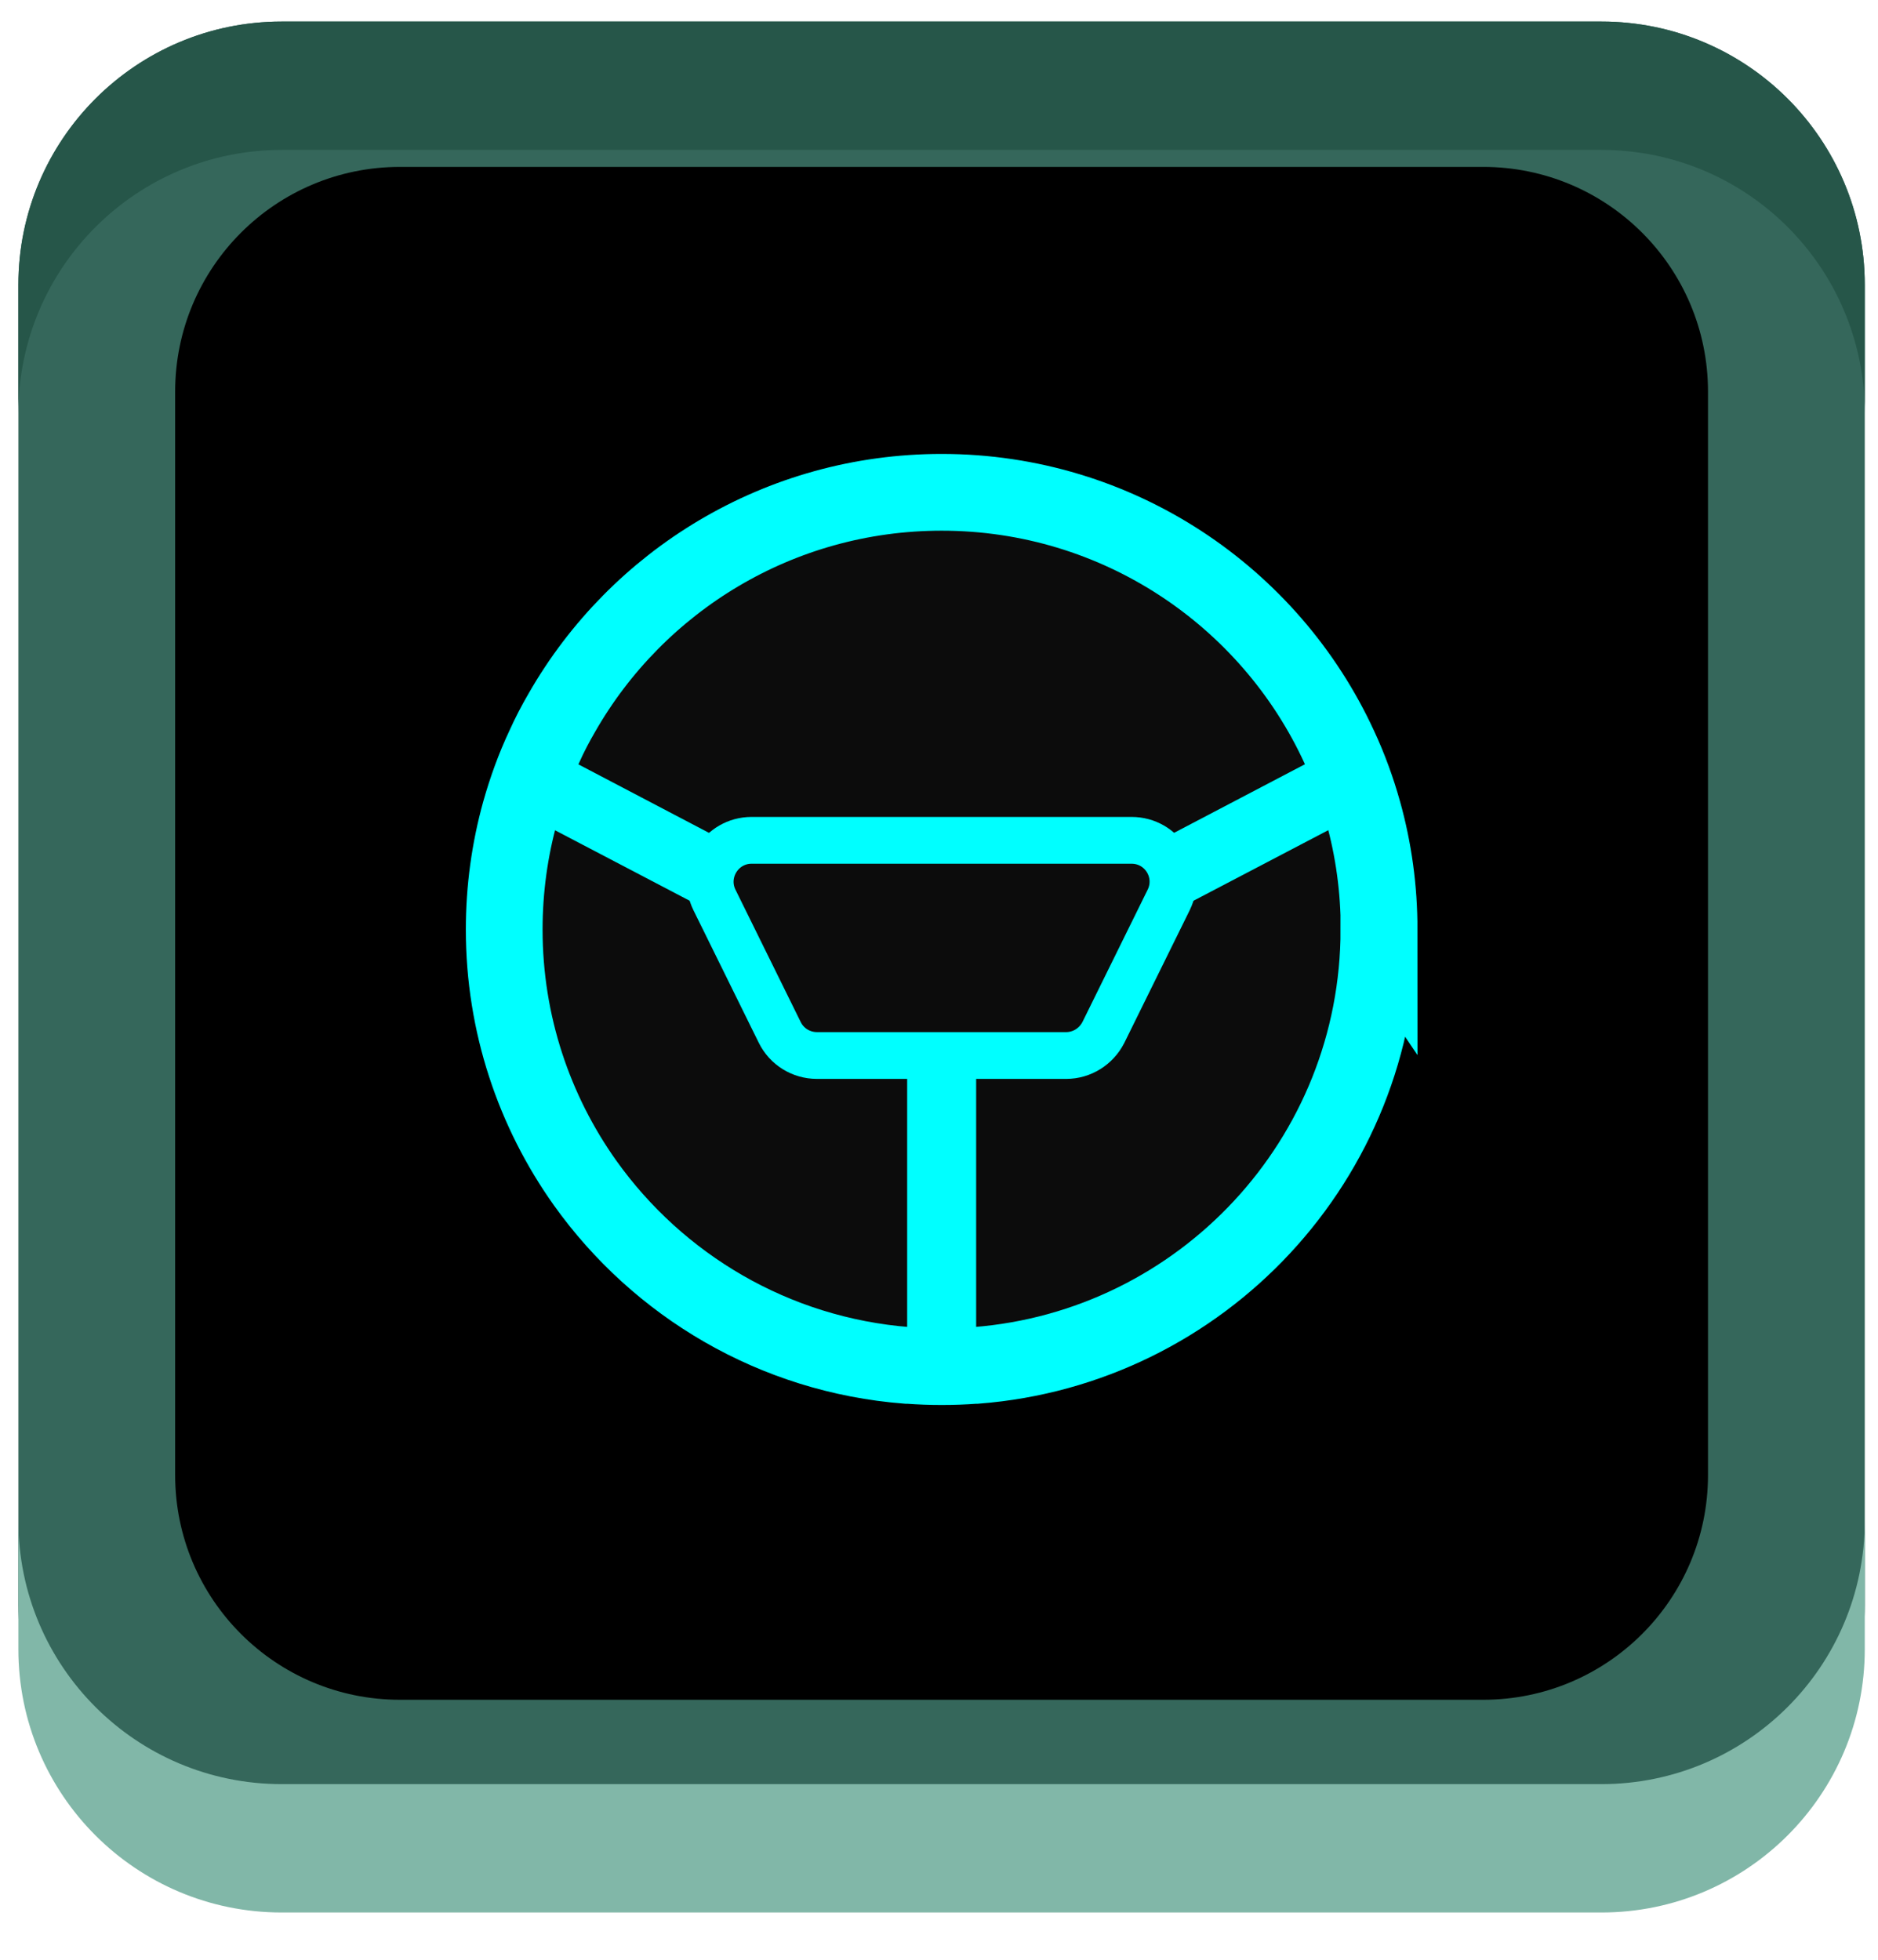 <svg width="23" height="24" viewBox="0 0 23 24" fill="none" xmlns="http://www.w3.org/2000/svg">
<g clip-path="url(#clip0_6835_3756)">
<path d="M19.613 0.264H3.45C1.669 0.264 0.225 1.708 0.225 3.489V19.651C0.225 21.432 1.669 22.876 3.45 22.876H19.613C21.394 22.876 22.838 21.432 22.838 19.651V3.489C22.838 1.708 21.394 0.264 19.613 0.264Z" fill="#35675B"/>
<path d="M22.838 3.489V5.061C22.838 3.279 21.395 1.836 19.613 1.836H3.45C1.67 1.836 0.225 3.279 0.225 5.061V3.489C0.225 1.706 1.67 0.264 3.45 0.264H19.613C21.395 0.264 22.838 1.706 22.838 3.489Z" fill="#265649"/>
<path d="M0.225 20.196V18.624C0.225 20.406 1.668 21.849 3.45 21.849H19.613C21.393 21.849 22.838 20.406 22.838 18.624V20.196C22.838 21.979 21.393 23.421 19.613 23.421H3.45C1.668 23.421 0.225 21.979 0.225 20.196Z" fill="#81B7A8"/>
<path d="M18.165 2.044H4.898C3.377 2.044 2.145 3.276 2.145 4.796V18.064C2.145 19.584 3.377 20.816 4.898 20.816H18.165C19.685 20.816 20.918 19.584 20.918 18.064V4.796C20.918 3.276 19.685 2.044 18.165 2.044Z" fill="black"/>
<path d="M16.888 11.381C16.888 14.199 14.715 16.506 11.955 16.721C11.95 16.721 11.943 16.721 11.938 16.721C11.805 16.731 11.67 16.736 11.533 16.736C11.395 16.736 11.263 16.731 11.128 16.721C11.12 16.721 11.115 16.721 11.108 16.721C9.48 16.594 8.06 15.741 7.165 14.486C6.543 13.611 6.175 12.539 6.175 11.384C6.175 10.886 6.243 10.404 6.37 9.946C6.448 9.669 6.545 9.401 6.665 9.146C6.73 9.001 6.803 8.861 6.883 8.724C7.805 7.114 9.543 6.029 11.533 6.029C13.69 6.029 15.553 7.306 16.4 9.144C16.52 9.401 16.618 9.669 16.695 9.946C16.823 10.404 16.89 10.886 16.89 11.384L16.888 11.381Z" fill="#0C0C0C" stroke="#00FFFF" stroke-width="0.94" stroke-miterlimit="10"/>
<path d="M11.955 13.076V16.819C11.815 16.829 11.675 16.834 11.532 16.834C11.39 16.834 11.25 16.829 11.11 16.819V13.076H11.955Z" fill="#00FFFF"/>
<path d="M6.665 9.141L8.968 10.349L9.8 10.784L9.408 11.534L8.863 11.249L6.37 9.944L6.665 9.141Z" fill="#00FFFF"/>
<path d="M16.693 9.944L14.2 11.249L13.653 11.534L13.26 10.784L14.093 10.349L16.398 9.141C16.518 9.399 16.615 9.666 16.693 9.944Z" fill="#00FFFF"/>
<path d="M11.533 10.291H9.205C8.83 10.291 8.585 10.686 8.75 11.021L9.55 12.644C9.635 12.816 9.81 12.926 10.005 12.926H13.058C13.25 12.926 13.425 12.816 13.513 12.644L14.313 11.021C14.478 10.684 14.235 10.291 13.858 10.291H11.53H11.533Z" fill="#0C0C0C" stroke="#00FFFF" stroke-width="0.573" stroke-miterlimit="10"/>
</g>
<defs>
<clipPath id="clip0_6835_3756">
<rect width="22.613" height="23.157" fill="white" transform="translate(0.225 0.264)"/>
</clipPath>
</defs>
</svg>
